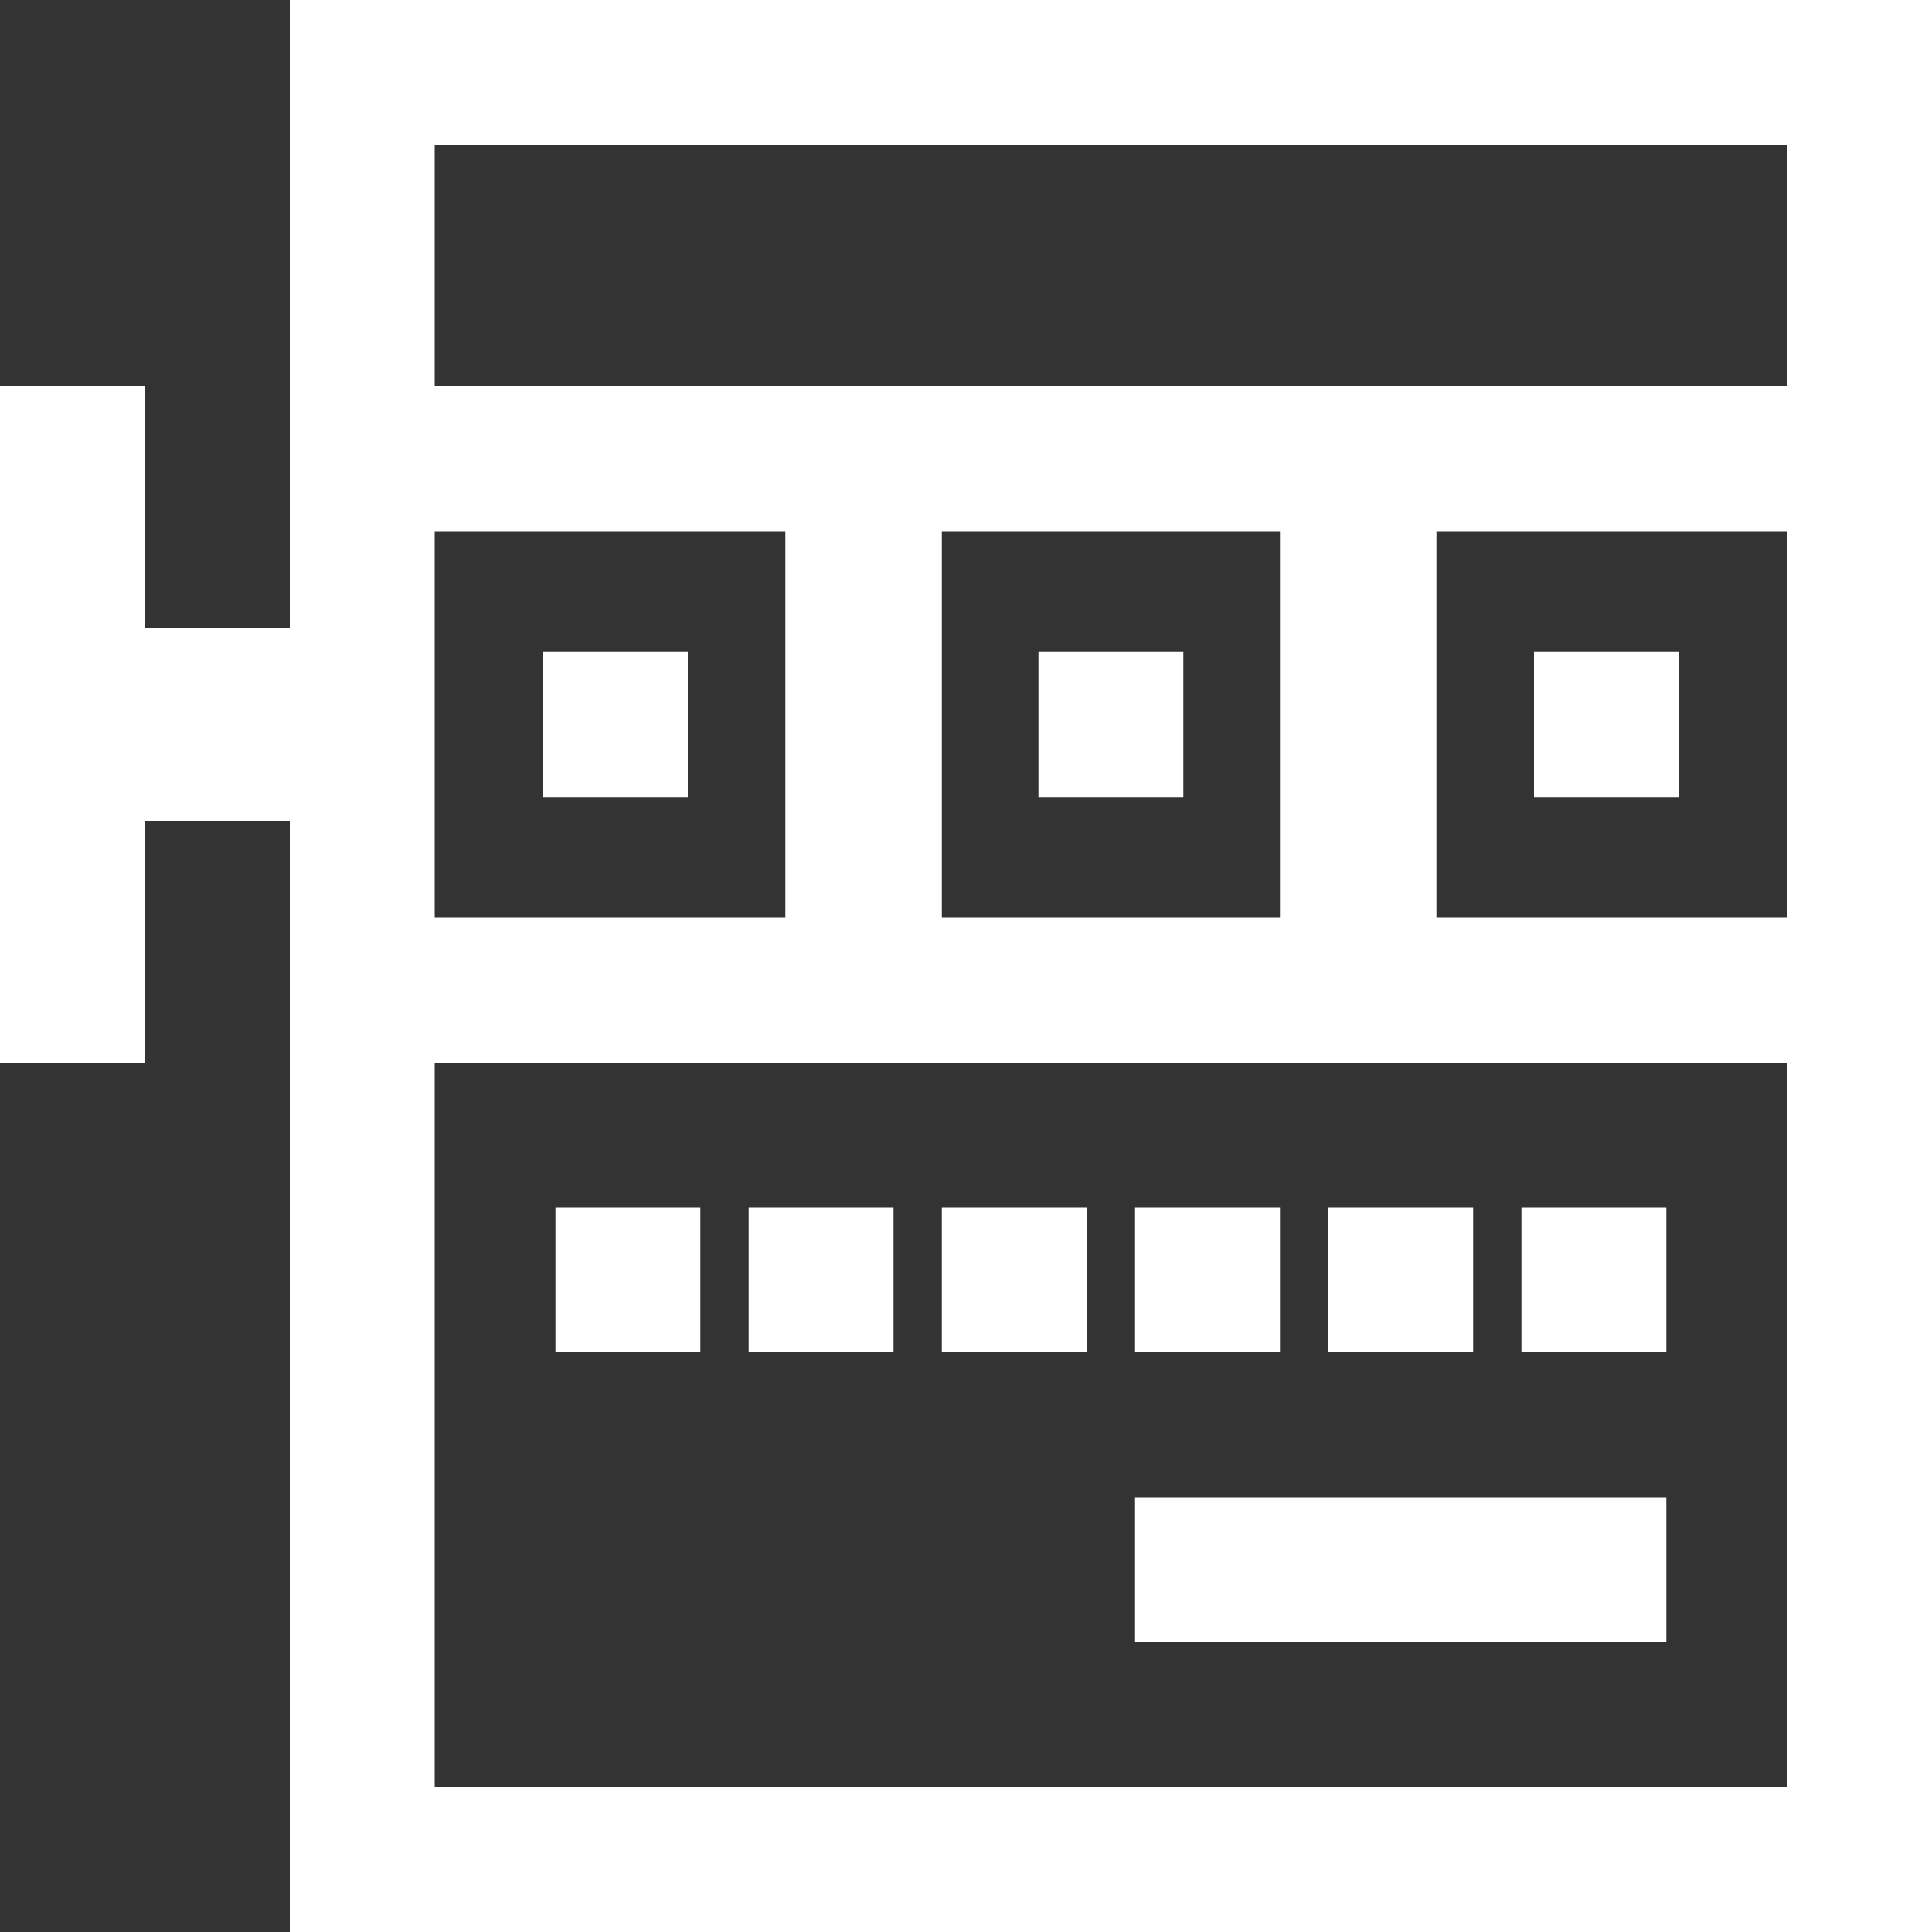 <svg data-name="Layer 1" id="Layer_1" viewBox="0 0 20 20" xmlns="http://www.w3.org/2000/svg">
  <rect x="0" y="0" width="20" height="20" fill="#333333" stroke="none"/>
  <defs>
    <style>.cls-1 {
      fill: #fff;
    }</style>
  </defs>
  <title>Building</title>
  <path class="cls-1"
        d="M5.62,8.25h1.5V6.75H5.62Zm5.13,0h1.5V6.75h-1.5Zm6.63-1.5h-1.5v1.5h1.5ZM3,0V6.5H1.5V4H0v7H1.5V8.5H3V20H20V0ZM4.5,5.5H8.13v4H4.5Zm14,13H4.5V11h14Zm-8.75-9v-4h3.5v4Zm8.75,0H14.87v-4H18.5Zm0-5.5H4.5V1.5h14ZM7.25,12.5H5.75V14h1.5Zm2,0H7.75V14h1.5Zm2,0H9.75V14h1.5Zm2,0h-1.5V14h1.5Zm2,0h-1.5V14h1.5Zm2,0h-1.5V14h1.5Zm0,3h-5.5V17h5.5Z"/>
</svg>
